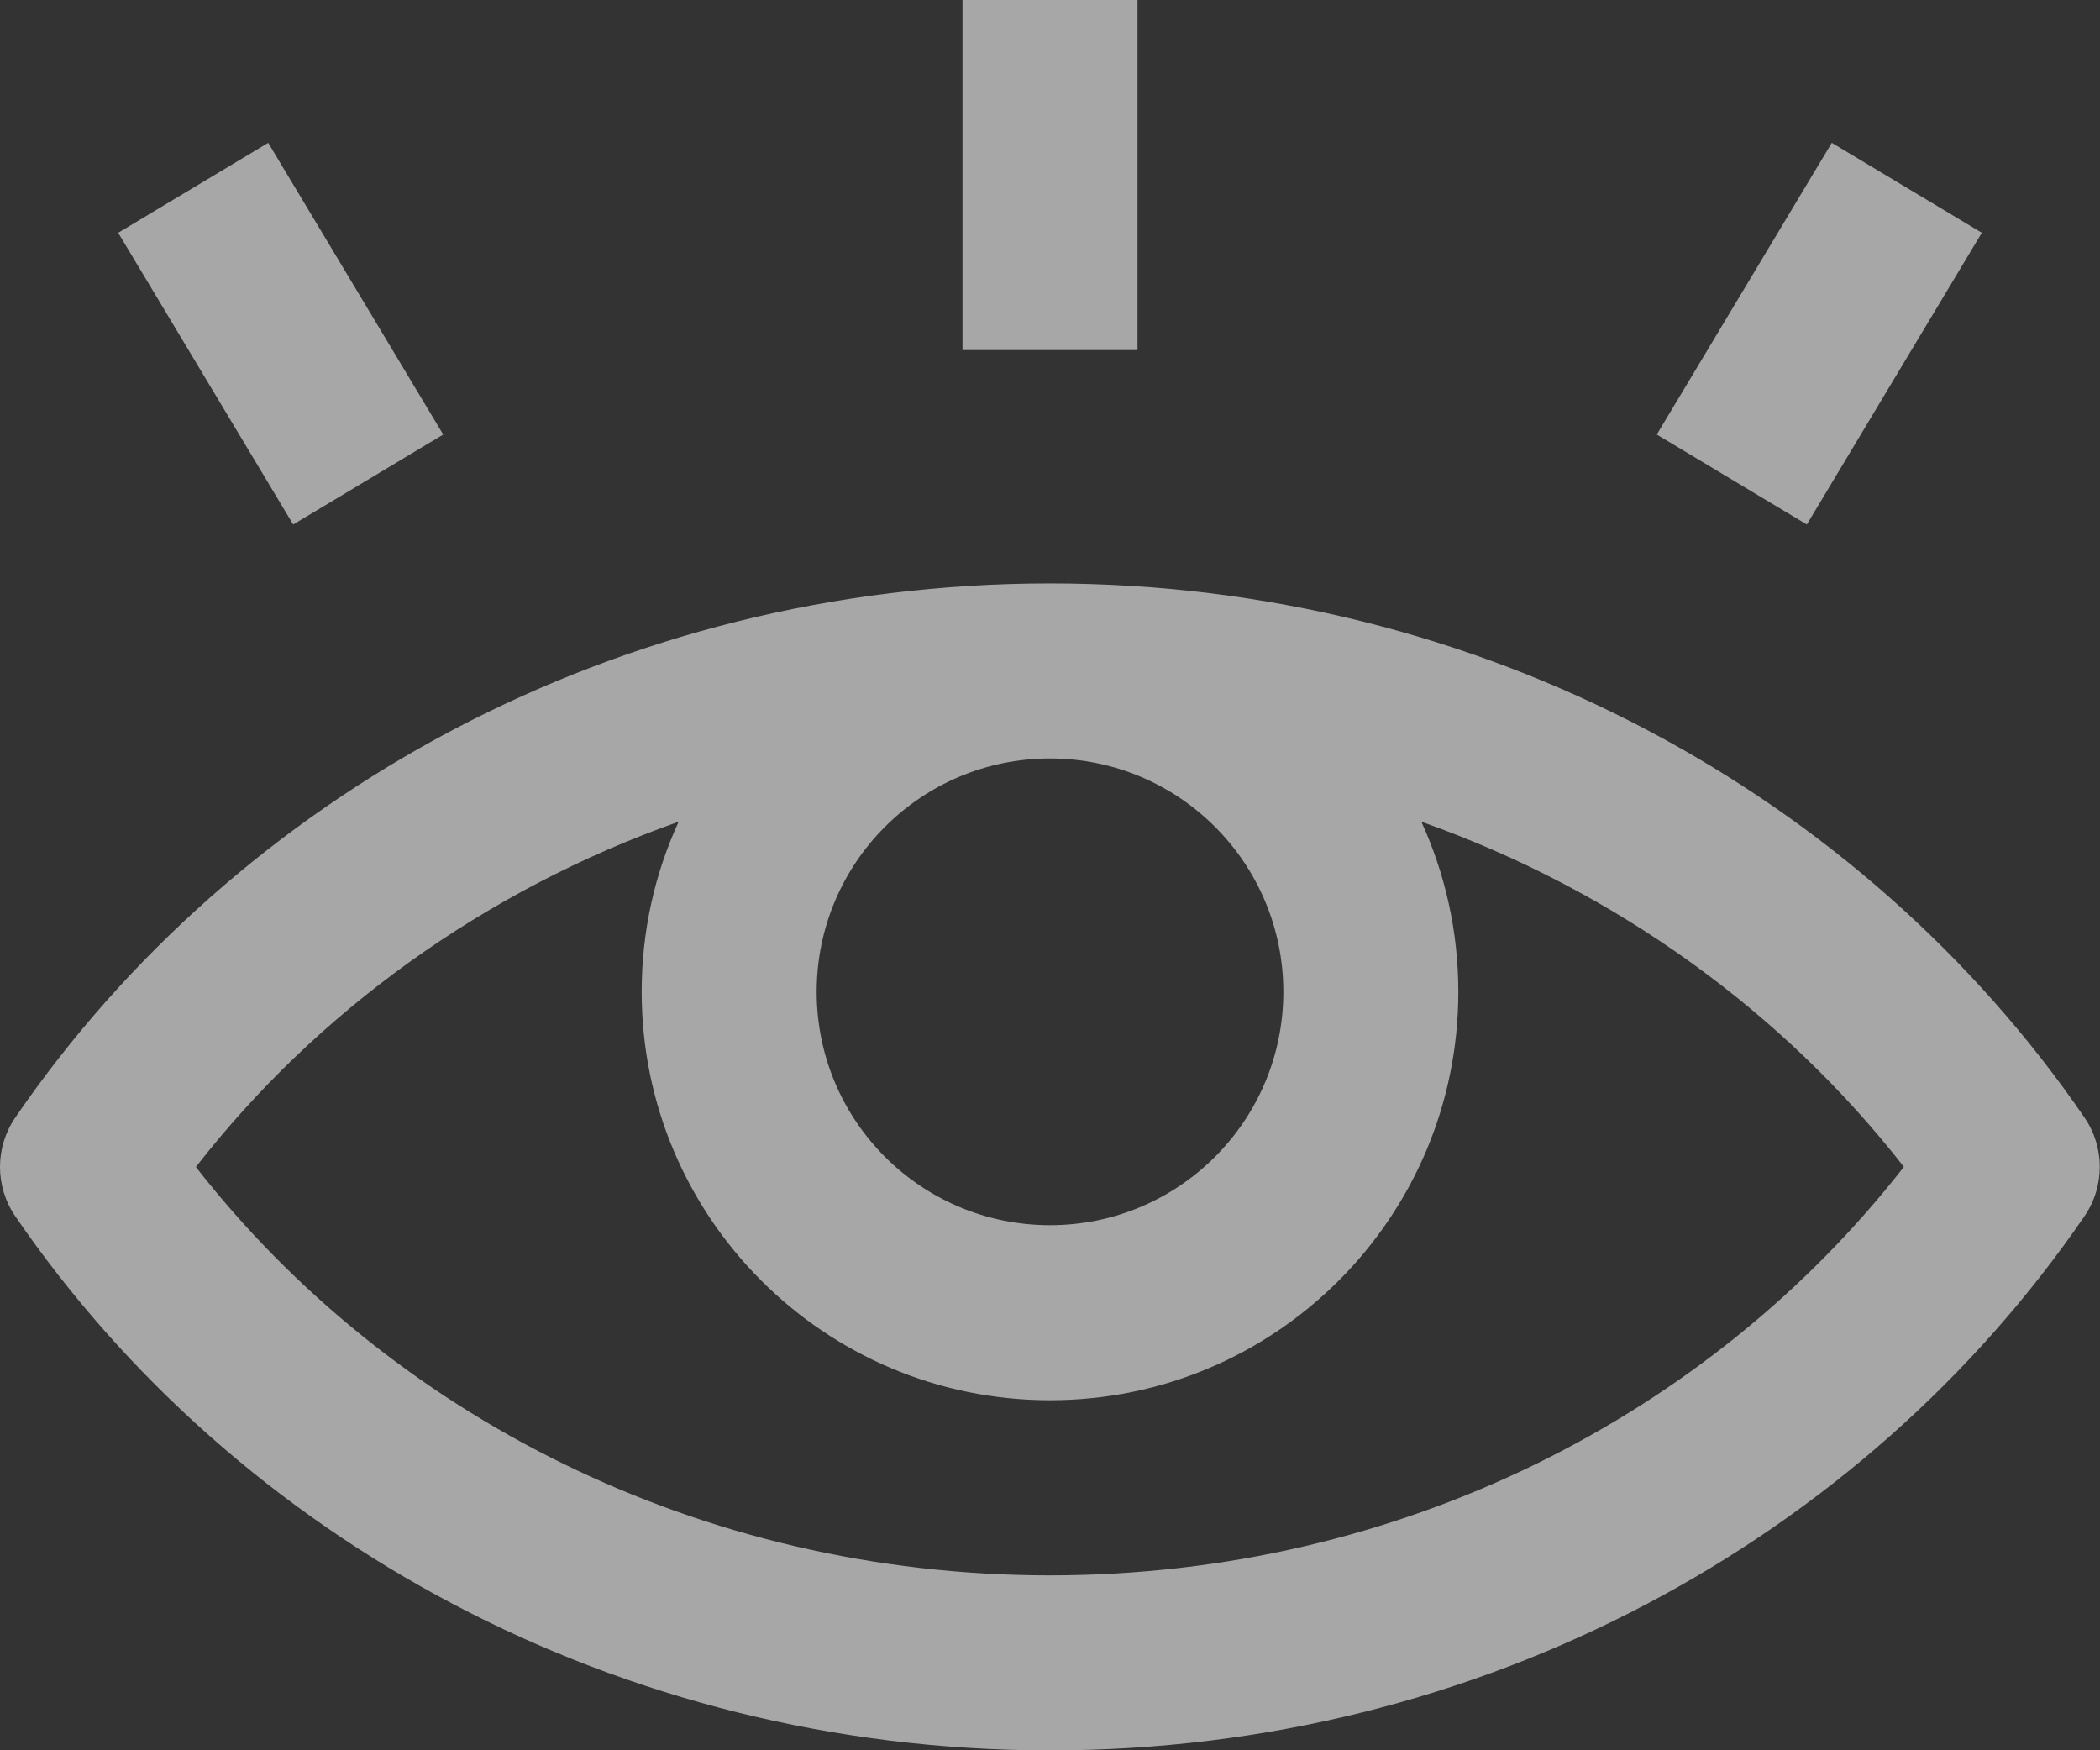 <svg width="18" height="15" viewBox="0 0 18 15" fill="none" xmlns="http://www.w3.org/2000/svg">
<rect x="0" y="0" width="18" height="15" fill="#333333" stroke="none"/>
<path fill-rule="evenodd" clip-rule="evenodd" d="M9.75 3L9.75 0H8.25V3H9.75ZM15.487 4.495L16.987 1.995L15.701 1.224L14.201 3.724L15.487 4.495ZM1.013 1.995L2.513 4.495L3.799 3.724L2.299 1.224L1.013 1.995ZM1.679 10.001C3.33 12.118 5.988 13.501 8.999 13.501C12.01 13.501 14.668 12.118 16.319 10C15.283 8.672 13.85 7.632 12.183 7.042C12.386 7.486 12.5 7.98 12.5 8.5C12.5 10.433 10.933 12 9 12C7.067 12 5.5 10.433 5.5 8.5C5.5 7.979 5.613 7.486 5.817 7.042C4.149 7.632 2.715 8.671 1.679 10.001ZM17.866 9.576C15.971 6.813 12.701 5 9 5H8.999C5.298 5 2.027 6.813 0.132 9.576C-0.044 9.832 -0.044 10.169 0.132 10.425C2.027 13.188 5.297 15.001 8.999 15.001C12.701 15.001 15.971 13.188 17.866 10.424C18.042 10.169 18.042 9.831 17.866 9.576ZM9 10.5C10.104 10.5 11 9.605 11 8.5C11 7.395 10.104 6.5 9 6.5C7.895 6.5 7 7.395 7 8.5C7 9.605 7.895 10.5 9 10.5Z" fill="#F5F5F5" fill-opacity="0.6"/>
</svg>
